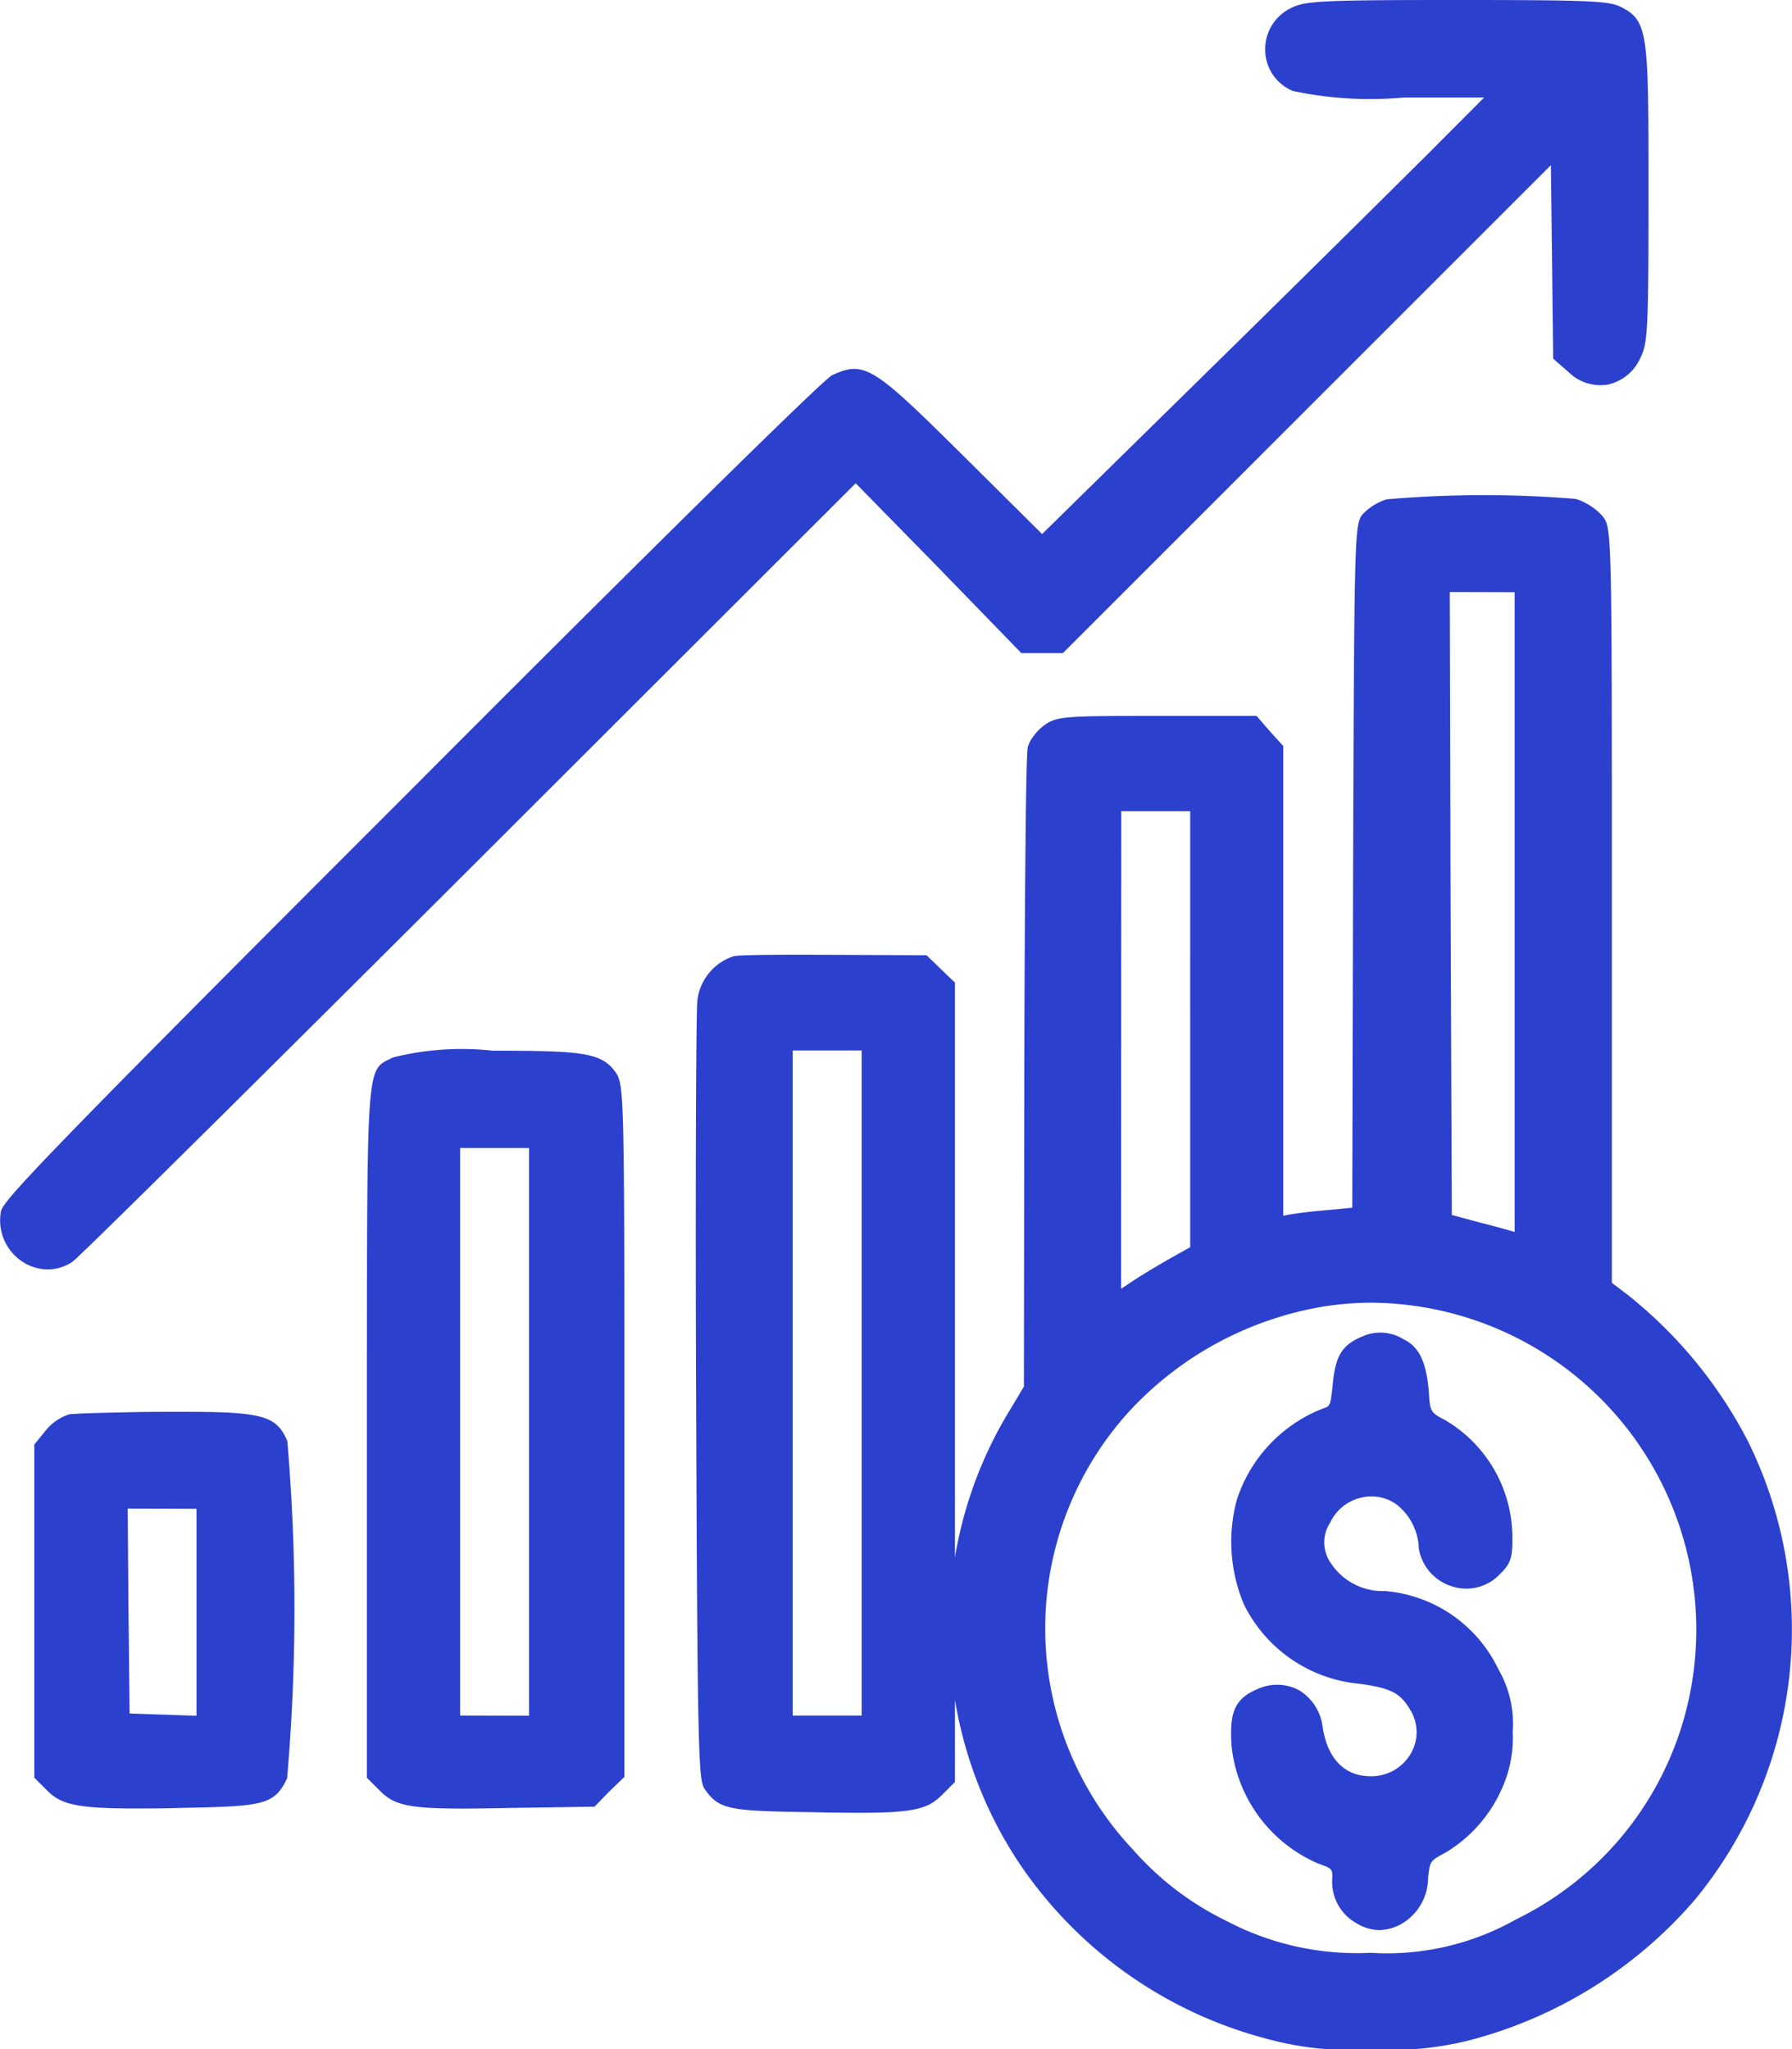 <svg xmlns="http://www.w3.org/2000/svg" width="41.451" height="47.411" viewBox="0 0 41.451 47.411">
  <g id="Apps_icons_-05" data-name="Apps icons -05" transform="translate(-31.057 -5.46)">
    <path id="Path_4758" data-name="Path 4758" d="M69.189,9.939c0,3.12-.017,3.471-.188,3.8a1.077,1.077,0,0,1-.751.618,1.05,1.05,0,0,1-.909-.288l-.357-.311L66.931,9.28,55.643,20.569h-.962L52.7,18.528l-1.85-1.888-8.878,8.869c-3.349,3.343-9.066,9.032-9.246,9.147a1.019,1.019,0,0,1-.563.171,1.069,1.069,0,0,1-.591-.181,1.143,1.143,0,0,1-.494-1.156c.04-.239.827-1.1,9.487-9.757,3.624-3.641,9.48-9.465,9.738-9.591.762-.358.976-.178,3.059,1.885l1.8,1.788,3.635-3.571c2.158-2.117,4.471-4.41,5.281-5.215l1.309-1.313H63.532a8.594,8.594,0,0,1-2.57-.152,1.032,1.032,0,0,1-.639-.927,1.055,1.055,0,0,1,.593-.989c.325-.167.686-.188,3.847-.188,3.067,0,3.529.021,3.8.167C69.189,5.95,69.189,6.251,69.189,9.939Z" transform="translate(0)" fill="#2c40ce"/>
    <path id="Path_4759" data-name="Path 4759" d="M226.936,149.507a10.482,10.482,0,0,0-2.753-3.362l-.394-.3v-8.674c0-8.794,0-8.794-.219-9.067a1.4,1.4,0,0,0-.617-.395,26.175,26.175,0,0,0-4.374.01,1.327,1.327,0,0,0-.533.323c-.21.232-.214.236-.243,8.247l-.019,7.819-.555.053c-.375.028-.8.085-.947.114l-.094.02V133.426l-.307-.339-.31-.357h-2.315c-2.142,0-2.311.006-2.607.224a1.194,1.194,0,0,0-.227.229.785.785,0,0,0-.145.275c-.055.312-.074,5.359-.079,7.538l-.009,7.25-.345.576a9.509,9.509,0,0,0-1.25,3.372V138.9l-.657-.634-2.139-.009c-.216,0-2.095-.016-2.318.031a1.225,1.225,0,0,0-.844,1.021c-.032.249-.047,4.713-.029,9.185.03,7.916.05,8.845.188,9.046.334.5.585.523,2.46.551.436.009.8.015,1.113.015,1.289,0,1.609-.094,1.926-.413l.3-.3v-1.9a9.7,9.7,0,0,0,1.459,3.737,9.928,9.928,0,0,0,5.739,4.1,7.321,7.321,0,0,0,2.419.249,7.418,7.418,0,0,0,2.429-.249,10.31,10.31,0,0,0,5.066-3.208A9.836,9.836,0,0,0,226.936,149.507Zm-20.5,6.349h-1.595V140.47h1.595Zm15.105-25.988v14.8l-.024-.007c-.123-.038-.5-.14-.877-.236l-.553-.15-.028-7.224-.019-7.187Zm-9.1,5.066h1.595V145.02l-.463.26c-.3.171-.727.425-.948.579l-.188.124Zm12.908,21.337a7.412,7.412,0,0,1-3.775,4.3,6.06,6.06,0,0,1-3.363.774,6.476,6.476,0,0,1-3.333-.736,6.862,6.862,0,0,1-2.165-1.65,7.464,7.464,0,0,1-.072-10.158,7.885,7.885,0,0,1,4.512-2.413,7.147,7.147,0,0,1,1.011-.083,7.563,7.563,0,0,1,7.186,9.966Z" transform="translate(-155.448 -110.707)" fill="#2c40ce"/>
    <path id="Path_4760" data-name="Path 4760" d="M341.085,343.289a2.833,2.833,0,0,1-.229,1.269,3.256,3.256,0,0,1-1.328,1.529c-.354.188-.355.192-.4.578a1.234,1.234,0,0,1-.663,1.095,1.086,1.086,0,0,1-.469.117,1.043,1.043,0,0,1-.546-.172,1.088,1.088,0,0,1-.537-1.032c0-.217,0-.217-.33-.337a3.34,3.34,0,0,1-2-2.71c-.046-.727.03-1.09.6-1.324a1.079,1.079,0,0,1,.955.023,1.156,1.156,0,0,1,.551.854c.113.735.507,1.139,1.109,1.139a1.052,1.052,0,0,0,.938-.538.979.979,0,0,0-.022-1c-.229-.389-.447-.5-1.165-.6a3.32,3.32,0,0,1-2.678-1.831,3.735,3.735,0,0,1-.169-2.42,3.389,3.389,0,0,1,1.978-2.112c.188-.061.188-.061.241-.547.06-.676.214-.929.685-1.126a1.018,1.018,0,0,1,.96.068c.4.189.525.616.577,1.184.034.5.034.5.385.686a3.156,3.156,0,0,1,1.549,2.627c.009.526-.017.677-.3.946a1.065,1.065,0,0,1-1.1.269,1.107,1.107,0,0,1-.763-.872,1.351,1.351,0,0,0-.5-1.009.987.987,0,0,0-.838-.169,1.055,1.055,0,0,0-.713.577.836.836,0,0,0,.022.947,1.442,1.442,0,0,0,1.253.636,3.2,3.2,0,0,1,2.619,1.814A2.5,2.5,0,0,1,341.085,343.289Z" transform="translate(-275.038 -297.765)" fill="#2c40ce"/>
    <path id="Path_4761" data-name="Path 4761" d="M127.281,265.061c-.325-.469-.761-.511-2.846-.511a6.552,6.552,0,0,0-2.316.157h0c-.026.014-.052.026-.076.038-.518.249-.518.249-.524,7.03v9.595l.3.3c.319.319.621.413,1.912.413.319,0,.7-.006,1.154-.015l1.9-.029.338-.348.353-.342v-8.015C127.476,265.651,127.468,265.343,127.281,265.061Zm-3.605,14.87V266.8h1.595v13.135Z" transform="translate(-81.976 -234.782)" fill="#2c40ce"/>
    <path id="Path_4762" data-name="Path 4762" d="M45.381,354.27c-.266-.643-.644-.687-2.871-.678-.515,0-1.032.014-1.427.024s-.687.022-.751.034a1.171,1.171,0,0,0-.537.37l-.266.329v7.707l.3.3c.313.314.681.412,2.027.412.312,0,.677,0,1.106-.014,1.867-.037,2.117-.066,2.414-.681A45.572,45.572,0,0,0,45.381,354.27Zm-2.1,1.564v4.789l-1.548-.052-.026-2.378-.018-2.363Z" transform="translate(-7.678 -315.469)" fill="#2c40ce"/>
  </g>
</svg>
